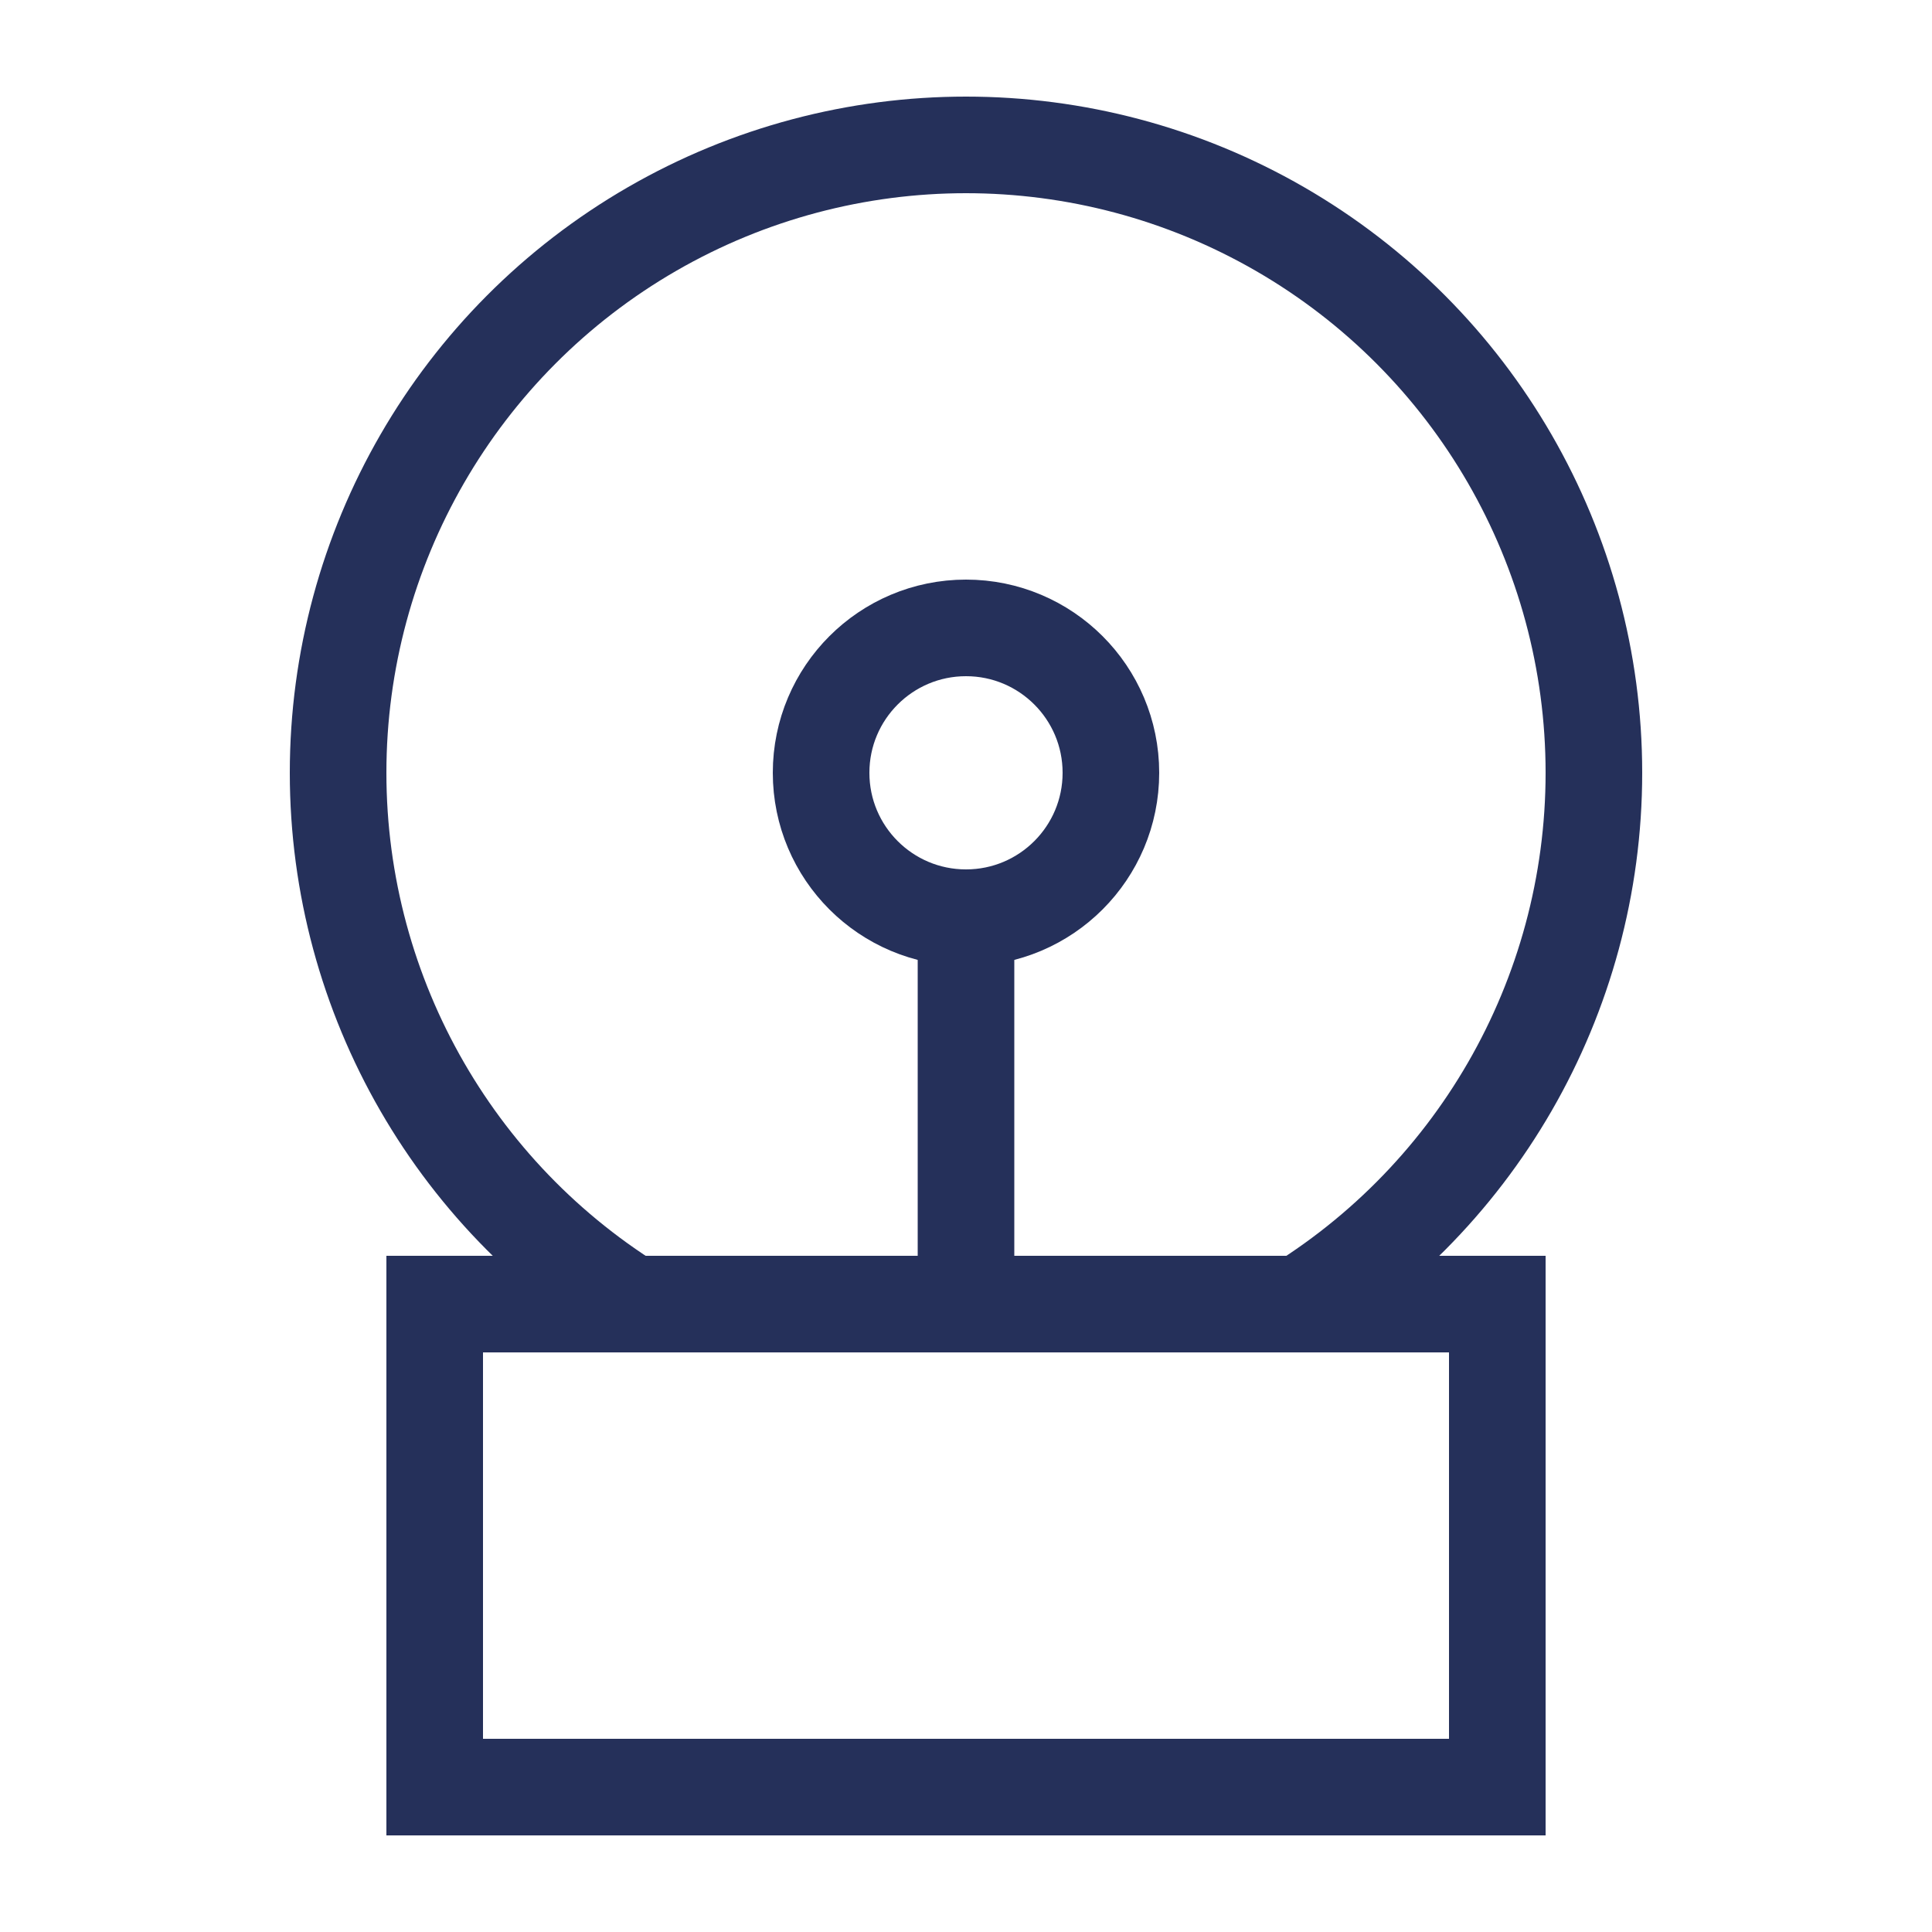 <svg width="20" height="20" viewBox="0 0 20 20" fill="none" xmlns="http://www.w3.org/2000/svg">
<rect width="20" height="20" fill="white"/>
<circle cx="10" cy="8" r="6.5" stroke="#25305A"/>
<rect x="4.5" y="13.5" width="11" height="5" fill="white" stroke="#25305A"/>
<rect x="9.5" y="9" width="1" height="4" fill="#25305A"/>
<circle cx="10" cy="8" r="1.5" fill="white" stroke="#25305A"/>
</svg>
